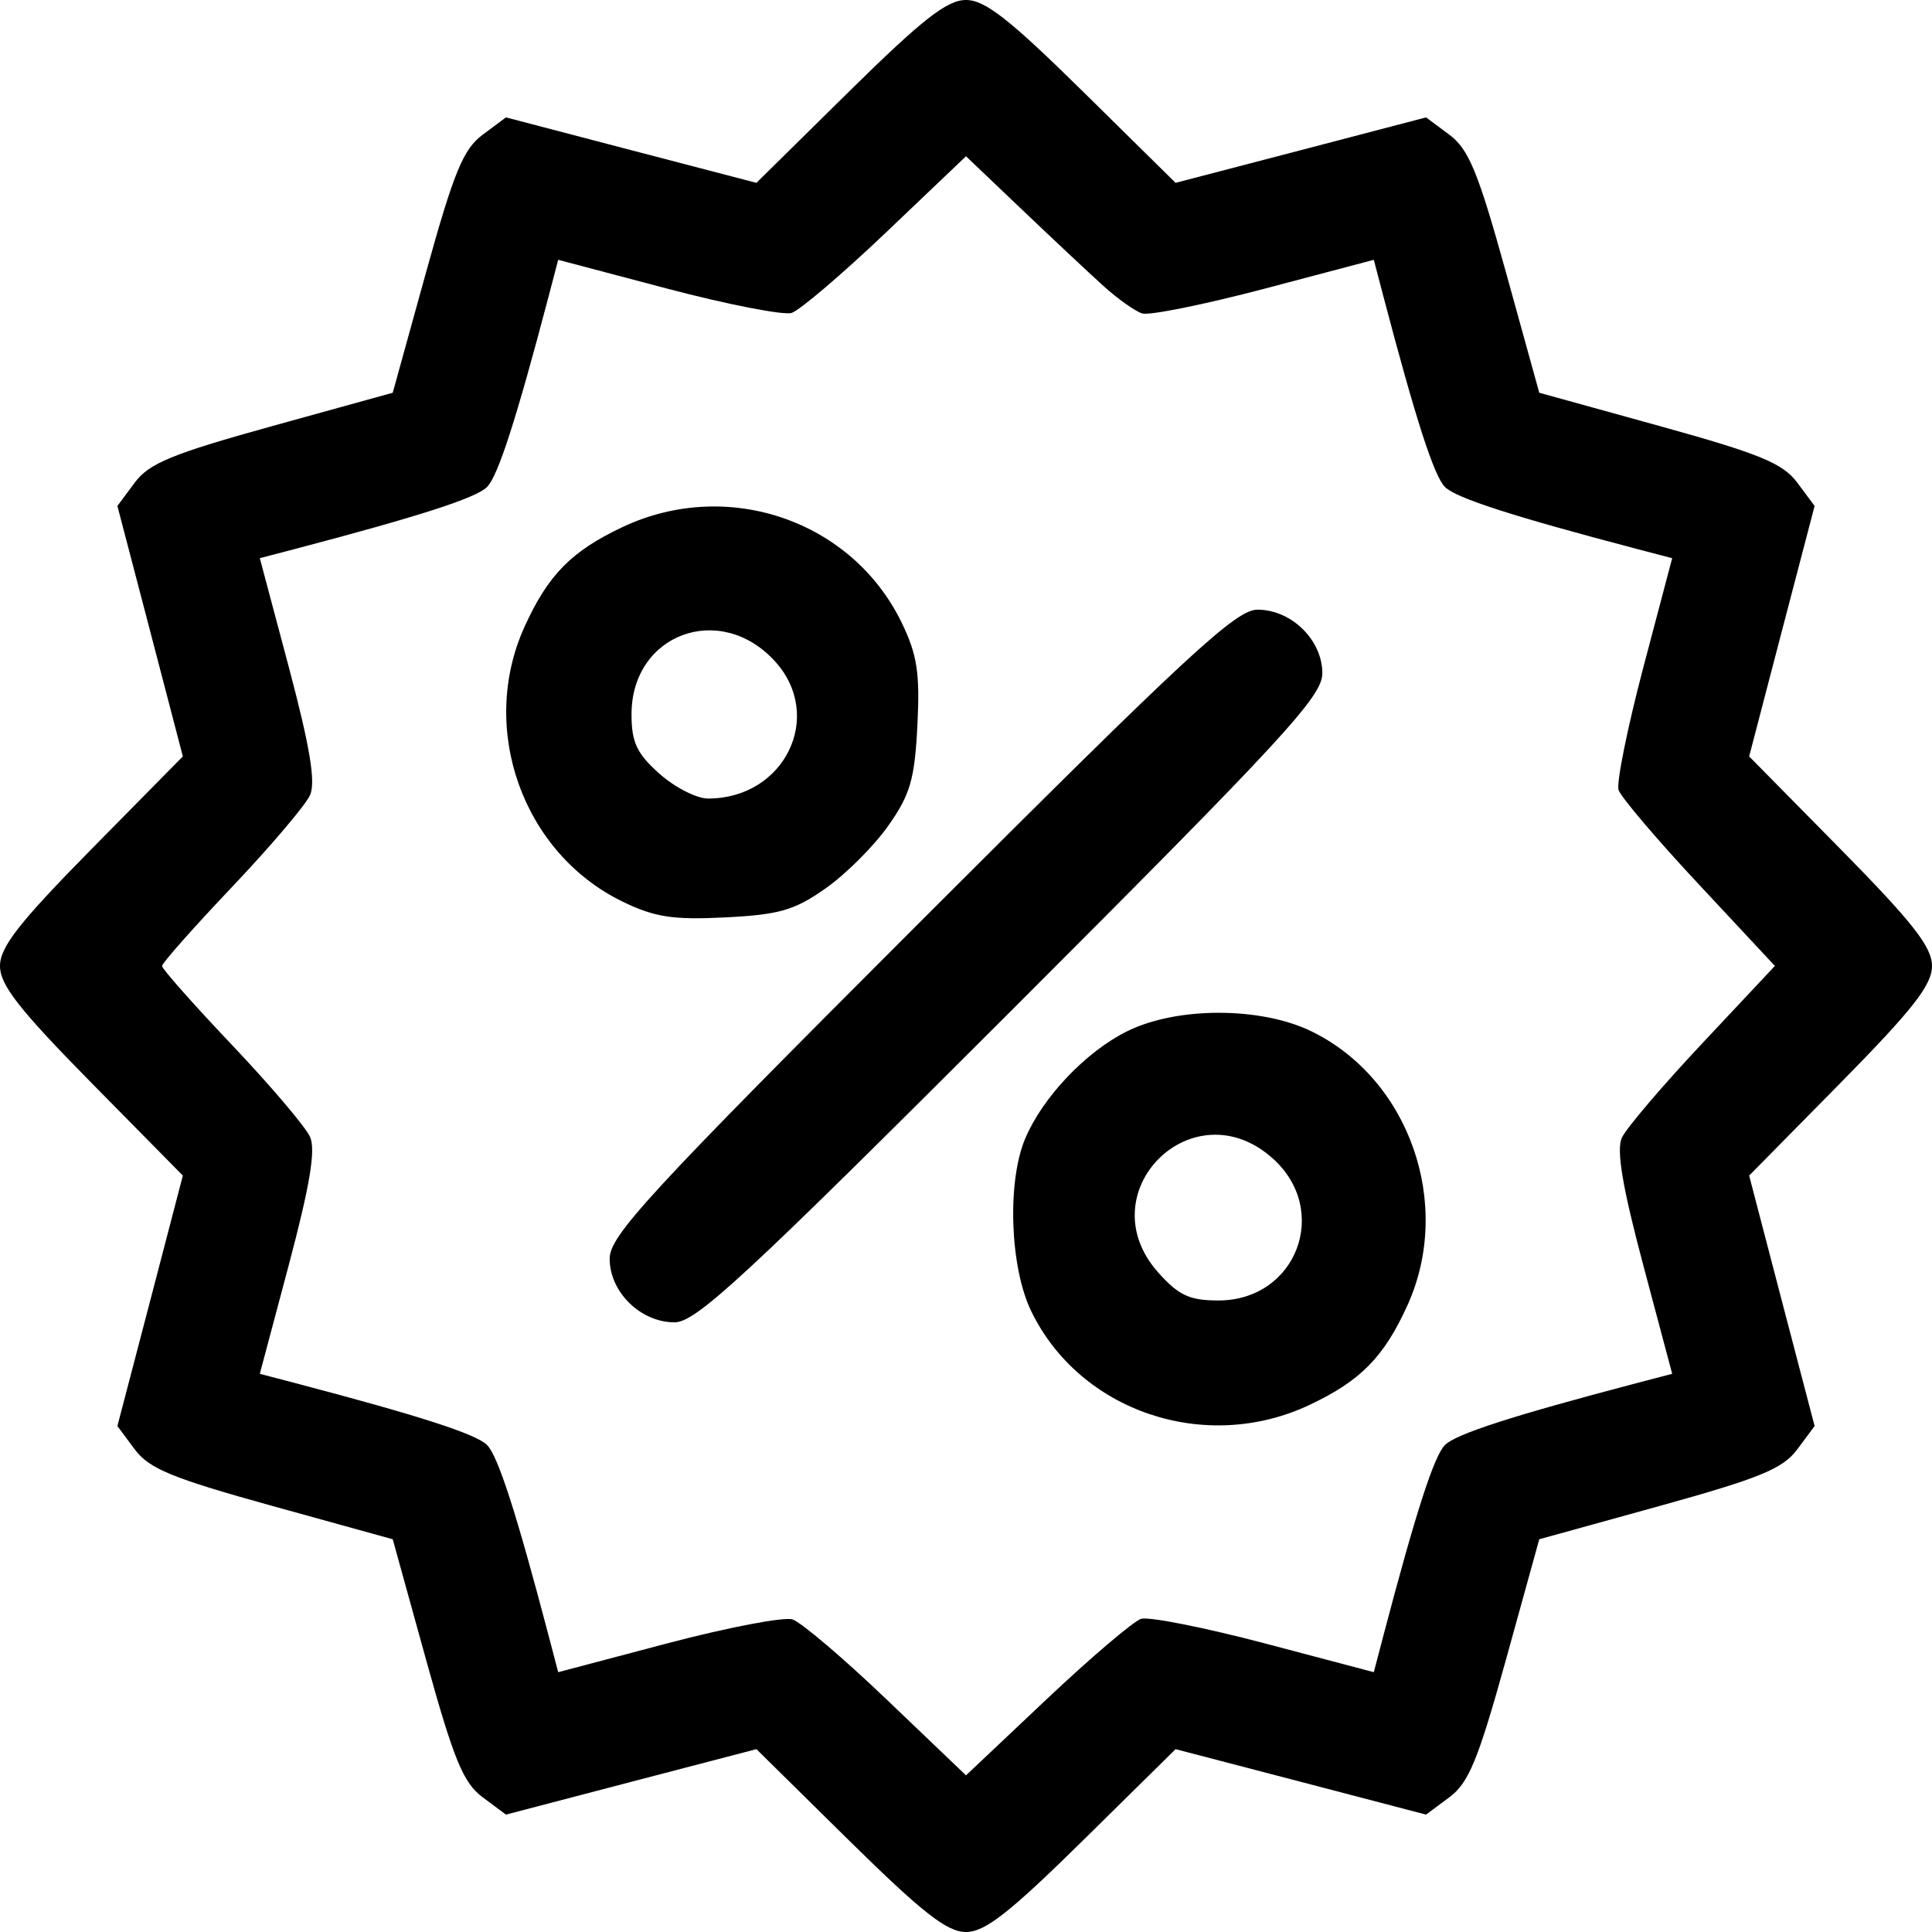 <svg width="25" height="25" viewBox="0 0 25 25" fill="none" xmlns="http://www.w3.org/2000/svg">
<path fill-rule="evenodd" clip-rule="evenodd" d="M10.988 1.183L9.788 2.366L8.167 1.943L6.547 1.519L6.246 1.743C5.995 1.929 5.873 2.226 5.513 3.524L5.082 5.082L3.524 5.513C2.226 5.873 1.929 5.995 1.743 6.246L1.519 6.547L1.943 8.167L2.366 9.788L1.183 10.988C0.248 11.938 0 12.254 0 12.5C0 12.746 0.248 13.062 1.183 14.012L2.366 15.212L1.943 16.833L1.519 18.453L1.743 18.754C1.929 19.005 2.226 19.127 3.524 19.487L5.082 19.918L5.513 21.476C5.873 22.774 5.995 23.071 6.246 23.257L6.547 23.481L8.167 23.057L9.788 22.634L10.988 23.817C11.938 24.752 12.254 25 12.5 25C12.746 25 13.062 24.752 14.012 23.817L15.212 22.634L16.833 23.057L18.453 23.481L18.754 23.257C19.005 23.071 19.127 22.774 19.487 21.476L19.918 19.918L21.476 19.487C22.774 19.127 23.071 19.005 23.257 18.754L23.481 18.453L23.057 16.833L22.634 15.212L23.817 14.012C24.752 13.062 25 12.746 25 12.5C25 12.254 24.752 11.938 23.817 10.988L22.634 9.788L23.057 8.167L23.481 6.547L23.257 6.246C23.071 5.995 22.774 5.873 21.476 5.513L19.918 5.082L19.487 3.524C19.127 2.226 19.005 1.929 18.754 1.743L18.453 1.519L16.833 1.943L15.212 2.366L14.012 1.183C13.062 0.248 12.746 0 12.5 0C12.254 0 11.938 0.248 10.988 1.183ZM14.278 3.7C14.461 3.866 14.687 4.026 14.779 4.056C14.871 4.085 15.583 3.941 16.362 3.736L17.777 3.362L17.897 3.82C18.32 5.429 18.556 6.16 18.698 6.302C18.84 6.444 19.571 6.68 21.18 7.103L21.638 7.223L21.264 8.638C21.059 9.417 20.915 10.129 20.944 10.222C20.974 10.314 21.441 10.864 21.983 11.444L22.967 12.499L22.028 13.5C21.511 14.05 21.043 14.6 20.987 14.722C20.914 14.88 20.993 15.353 21.261 16.361L21.638 17.777L21.18 17.897C19.571 18.32 18.84 18.556 18.698 18.698C18.556 18.84 18.32 19.571 17.897 21.18L17.777 21.638L16.362 21.264C15.583 21.059 14.865 20.917 14.765 20.948C14.666 20.98 14.115 21.448 13.542 21.989L12.5 22.973L11.478 21.996C10.915 21.458 10.365 20.99 10.254 20.955C10.144 20.92 9.417 21.059 8.638 21.264L7.223 21.638L7.103 21.18C6.68 19.571 6.444 18.84 6.302 18.698C6.16 18.556 5.429 18.32 3.82 17.897L3.362 17.777L3.739 16.361C4.011 15.335 4.087 14.88 4.012 14.711C3.955 14.583 3.501 14.048 3.003 13.523C2.505 12.998 2.097 12.538 2.097 12.5C2.097 12.462 2.505 12.002 3.003 11.477C3.501 10.952 3.955 10.417 4.012 10.289C4.087 10.12 4.011 9.665 3.739 8.639L3.362 7.223L3.82 7.103C5.429 6.68 6.16 6.444 6.302 6.302C6.444 6.16 6.68 5.429 7.103 3.82L7.223 3.362L8.638 3.736C9.417 3.941 10.139 4.082 10.244 4.049C10.349 4.015 10.9 3.546 11.468 3.005L12.5 2.022L13.222 2.71C13.619 3.088 14.094 3.534 14.278 3.7ZM8.056 6.82C7.394 7.132 7.092 7.439 6.787 8.111C6.189 9.431 6.765 11.042 8.06 11.669C8.474 11.869 8.71 11.905 9.386 11.871C10.083 11.836 10.281 11.779 10.684 11.495C10.946 11.311 11.311 10.946 11.495 10.684C11.779 10.281 11.836 10.083 11.871 9.386C11.905 8.71 11.869 8.474 11.669 8.06C11.027 6.733 9.413 6.18 8.056 6.82ZM11.918 11.918C8.375 15.461 7.889 15.989 7.889 16.288C7.889 16.718 8.289 17.111 8.728 17.111C9.006 17.111 9.623 16.54 13.082 13.082C16.625 9.539 17.111 9.011 17.111 8.712C17.111 8.282 16.711 7.889 16.272 7.889C15.994 7.889 15.377 8.46 11.918 11.918ZM10.028 8.557C10.673 9.266 10.154 10.333 9.163 10.333C9.014 10.333 8.73 10.188 8.532 10.011C8.239 9.749 8.172 9.606 8.172 9.242C8.172 8.203 9.319 7.779 10.028 8.557ZM14.586 13.344C14.05 13.609 13.488 14.202 13.264 14.738C13.03 15.299 13.069 16.398 13.343 16.965C13.973 18.266 15.598 18.815 16.944 18.18C17.606 17.868 17.908 17.561 18.213 16.889C18.806 15.58 18.235 13.958 16.965 13.343C16.309 13.026 15.227 13.026 14.586 13.344ZM16.468 14.989C17.221 15.662 16.777 16.828 15.766 16.828C15.393 16.828 15.253 16.763 14.989 16.468C14.065 15.434 15.434 14.065 16.468 14.989Z" fill="black"/>
</svg>
